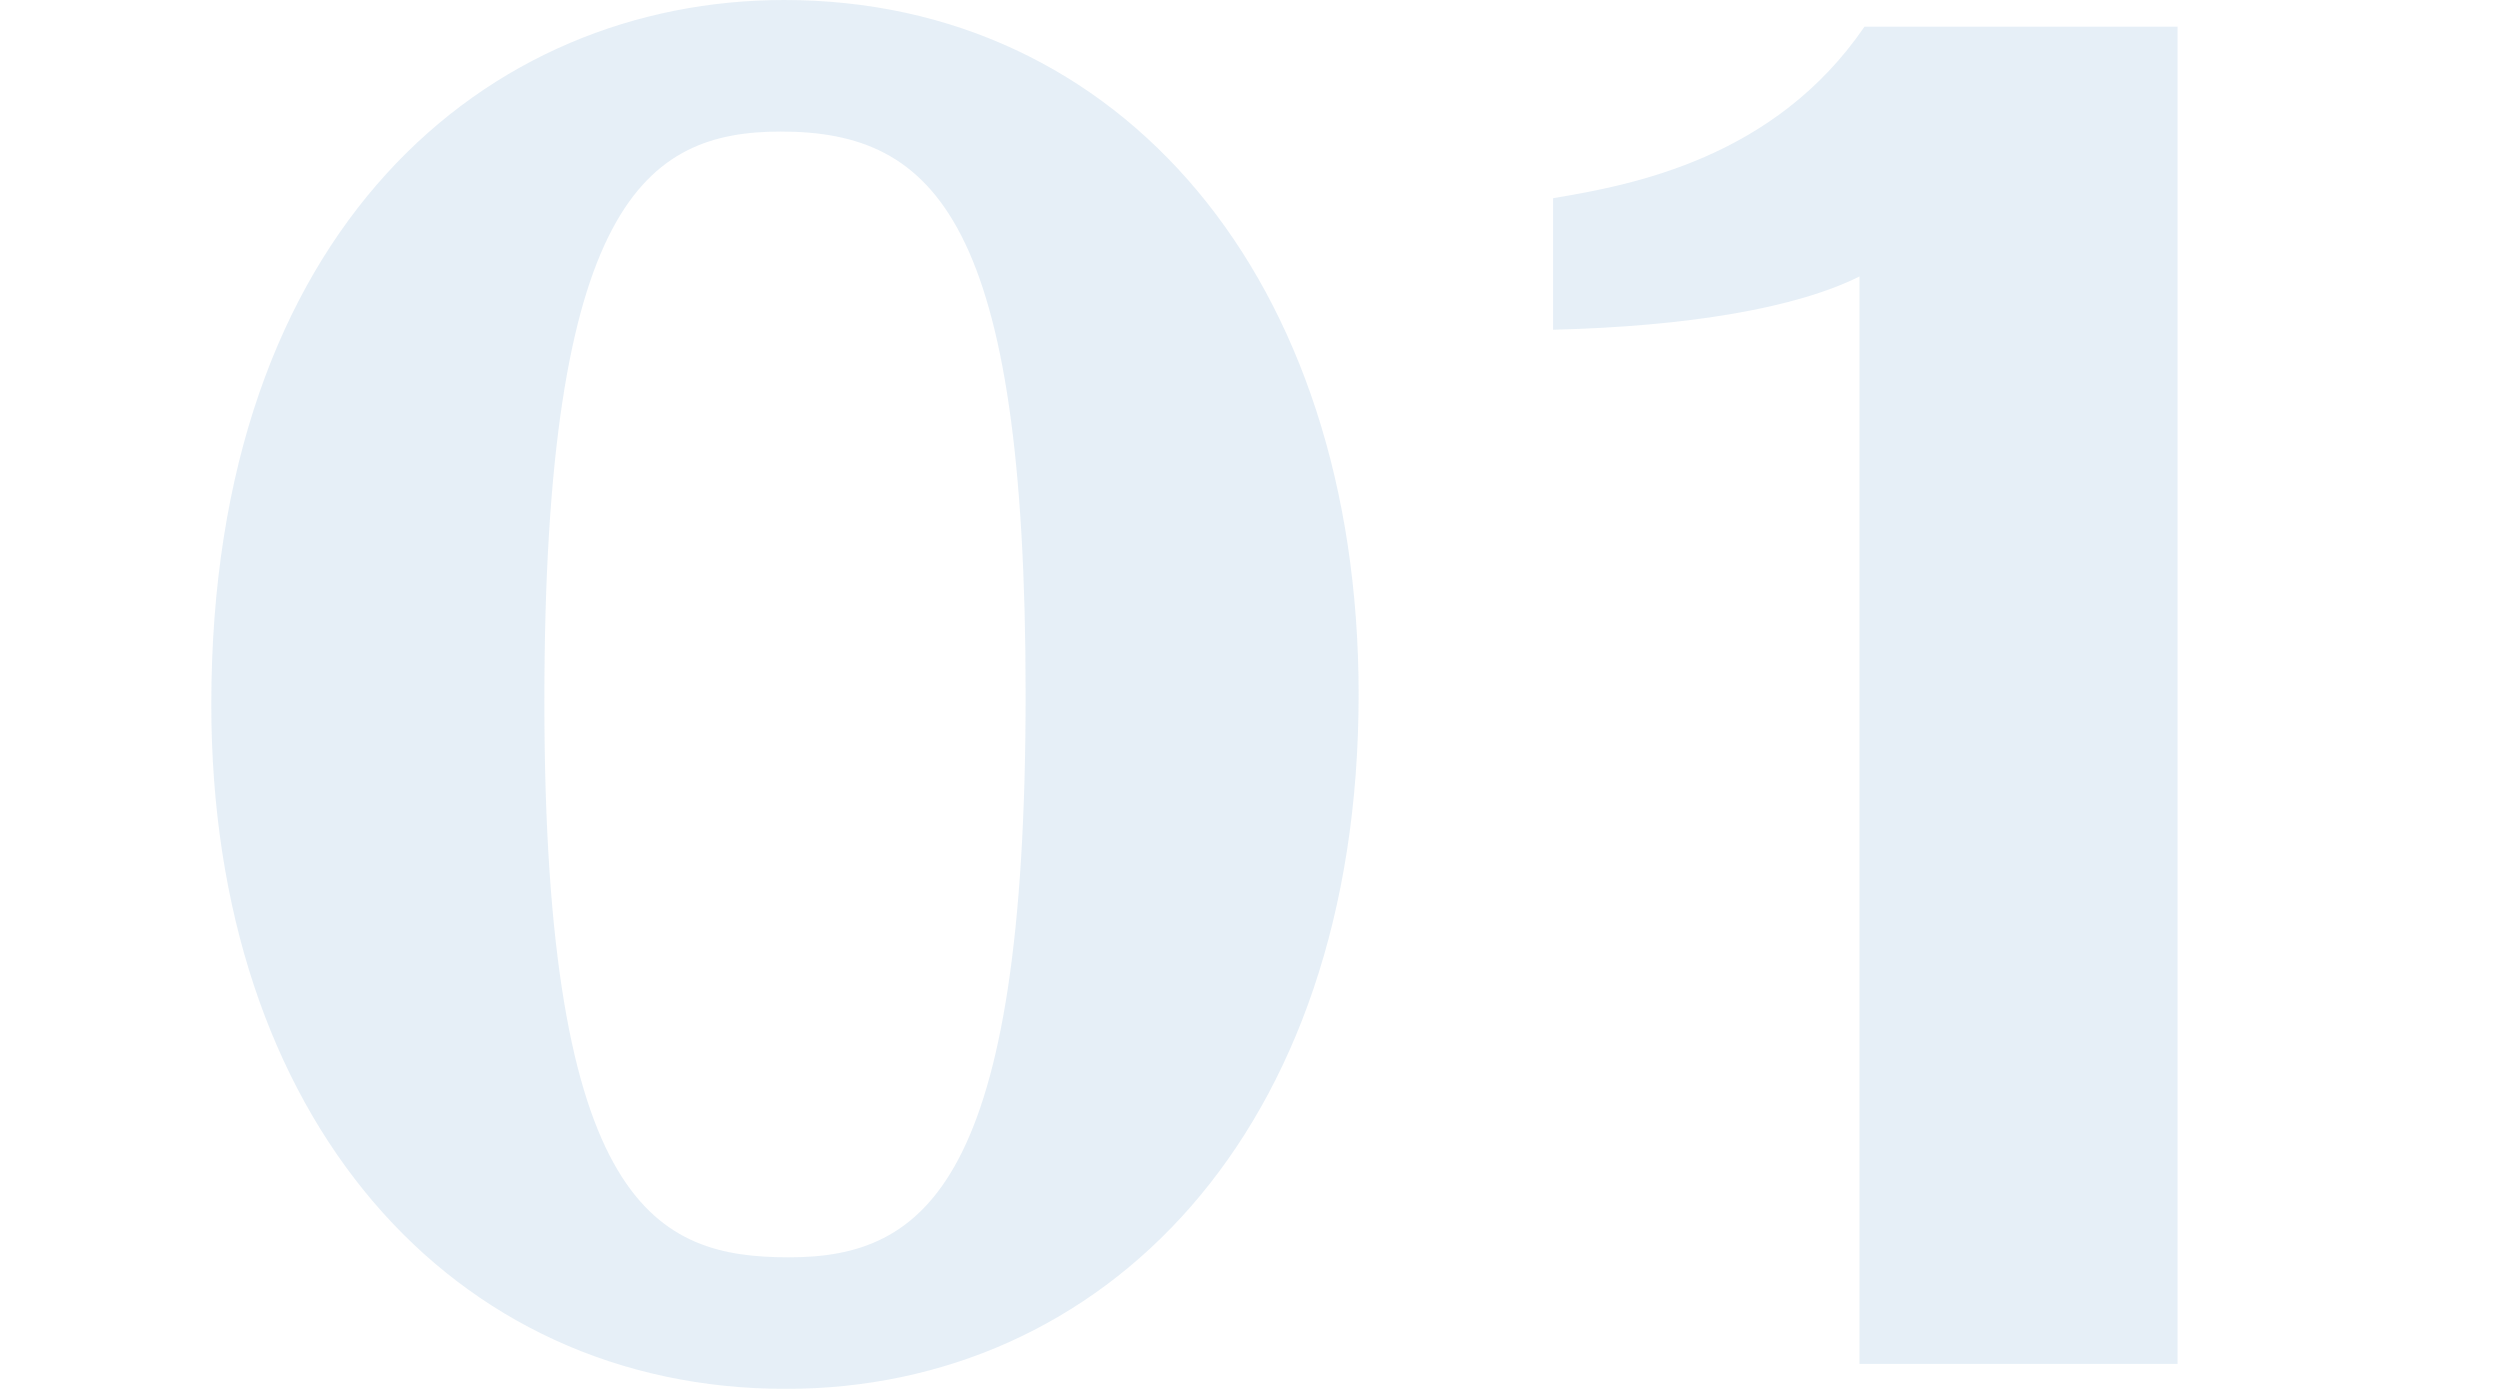 <svg xmlns="http://www.w3.org/2000/svg" width="144" height="80" viewBox="0 0 144 80">
  <g id="img_no1" transform="translate(1579 998)" opacity="0.1">
    <g id="Group_554" data-name="Group 554" transform="translate(-1566.829 -998)">
      <g id="Group_553" data-name="Group 553" transform="translate(0)">
        <path id="Path_3414" data-name="Path 3414" d="M-551.693,80c-19.28,0-33.093-15.635-33.093-39.425,0-27.434,15.923-40.575,33-40.575C-532.412,0-518.7,16.019-518.7,40-518.7,65.324-533.468,80-551.693,80Zm-.287-72.422c-7.77,0-13.621,4.125-13.621,32.806,0,29.257,6.522,32.038,14.1,32.038,7.865,0,13.62-4.317,13.62-32.422C-537.881,12.758-543.06,7.578-551.981,7.578Z" transform="translate(584.786)" fill="#005dac"/>
        <path id="Path_3415" data-name="Path 3415" d="M-470.528,16.307c-3.645,1.822-9.88,2.878-17.65,3.07V11.8c4.6-.767,12.758-2.3,17.938-9.88h18.033V78.945h-18.321Z" transform="translate(565.464 -0.384)" fill="#005dac"/>
      </g>
    </g>
    <rect id="Rectangle_2069" data-name="Rectangle 2069" width="144" height="80" transform="translate(-1579 -998)" fill="#fff" opacity="0"/>
  </g>
</svg>
